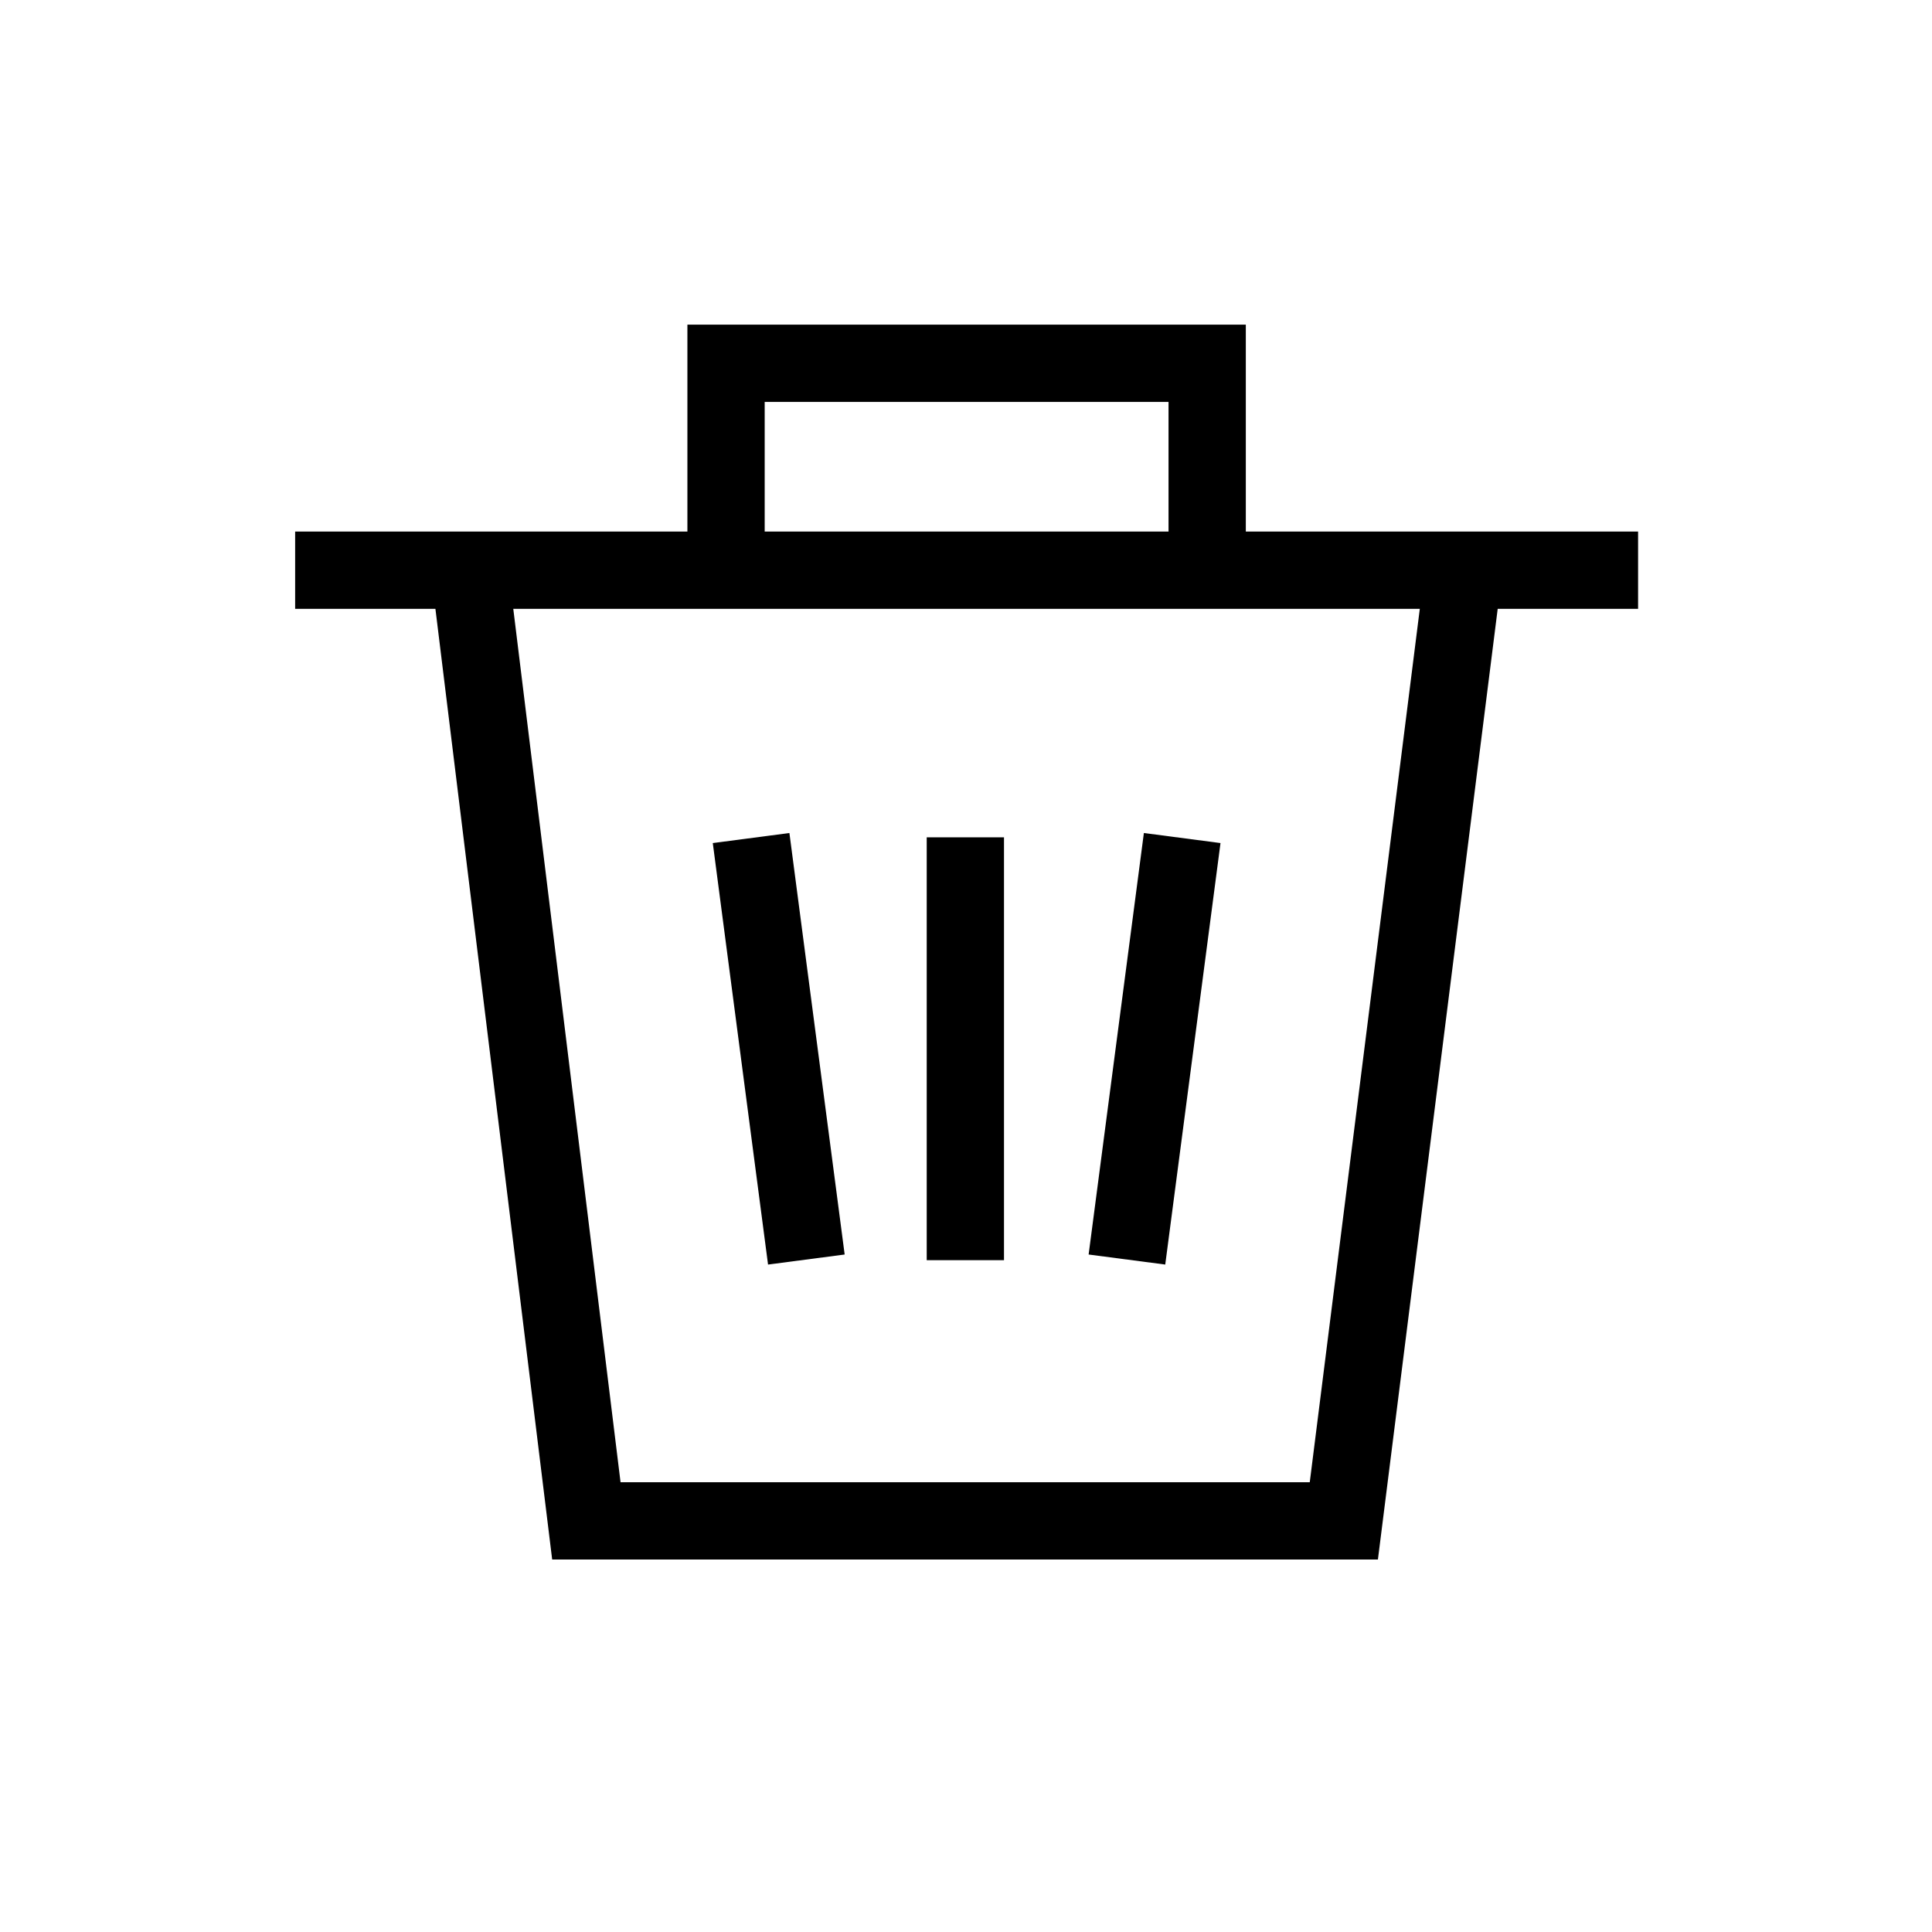 <svg xmlns="http://www.w3.org/2000/svg" width="30" height="30" viewBox="0 0 30 30">
    <defs>
        <style>
            .cls-2{fill:none;stroke:#000;stroke-miterlimit:10;stroke-width:1.2px}
        </style>
    </defs>
    <g id="icon_trash" transform="translate(-3679 -47)">
        <g id="그룹_81" transform="translate(3135.781 40.554)">
            <path id="선_50" d="M0 0L20.853 0" class="cls-2" transform="translate(547.802 15.3)"/>
            <path id="패스_45" d="M690.641 14.536v-3.213h7.471v3.213" class="cls-2" transform="translate(-136.148 0.764)"/>
            <path id="패스_46" d="M621.07 96.919l-1.86 14.762h-11.762l-1.813-14.762" class="cls-2" transform="translate(-55.124 -81.619)"/>
            <g id="그룹_80" transform="translate(554.882 19.448)">
                <path id="선_51" d="M0 0L0 6.566" class="cls-2" transform="translate(3.327 0)"/>
                <path id="선_52" d="M0.858 0L0 6.545" class="cls-2" transform="translate(5.836 0.011)"/>
                <path id="선_53" d="M0 0L0.858 6.545" class="cls-2" transform="translate(0 0.011)"/>
            </g>
        </g>
    </g>
</svg>
